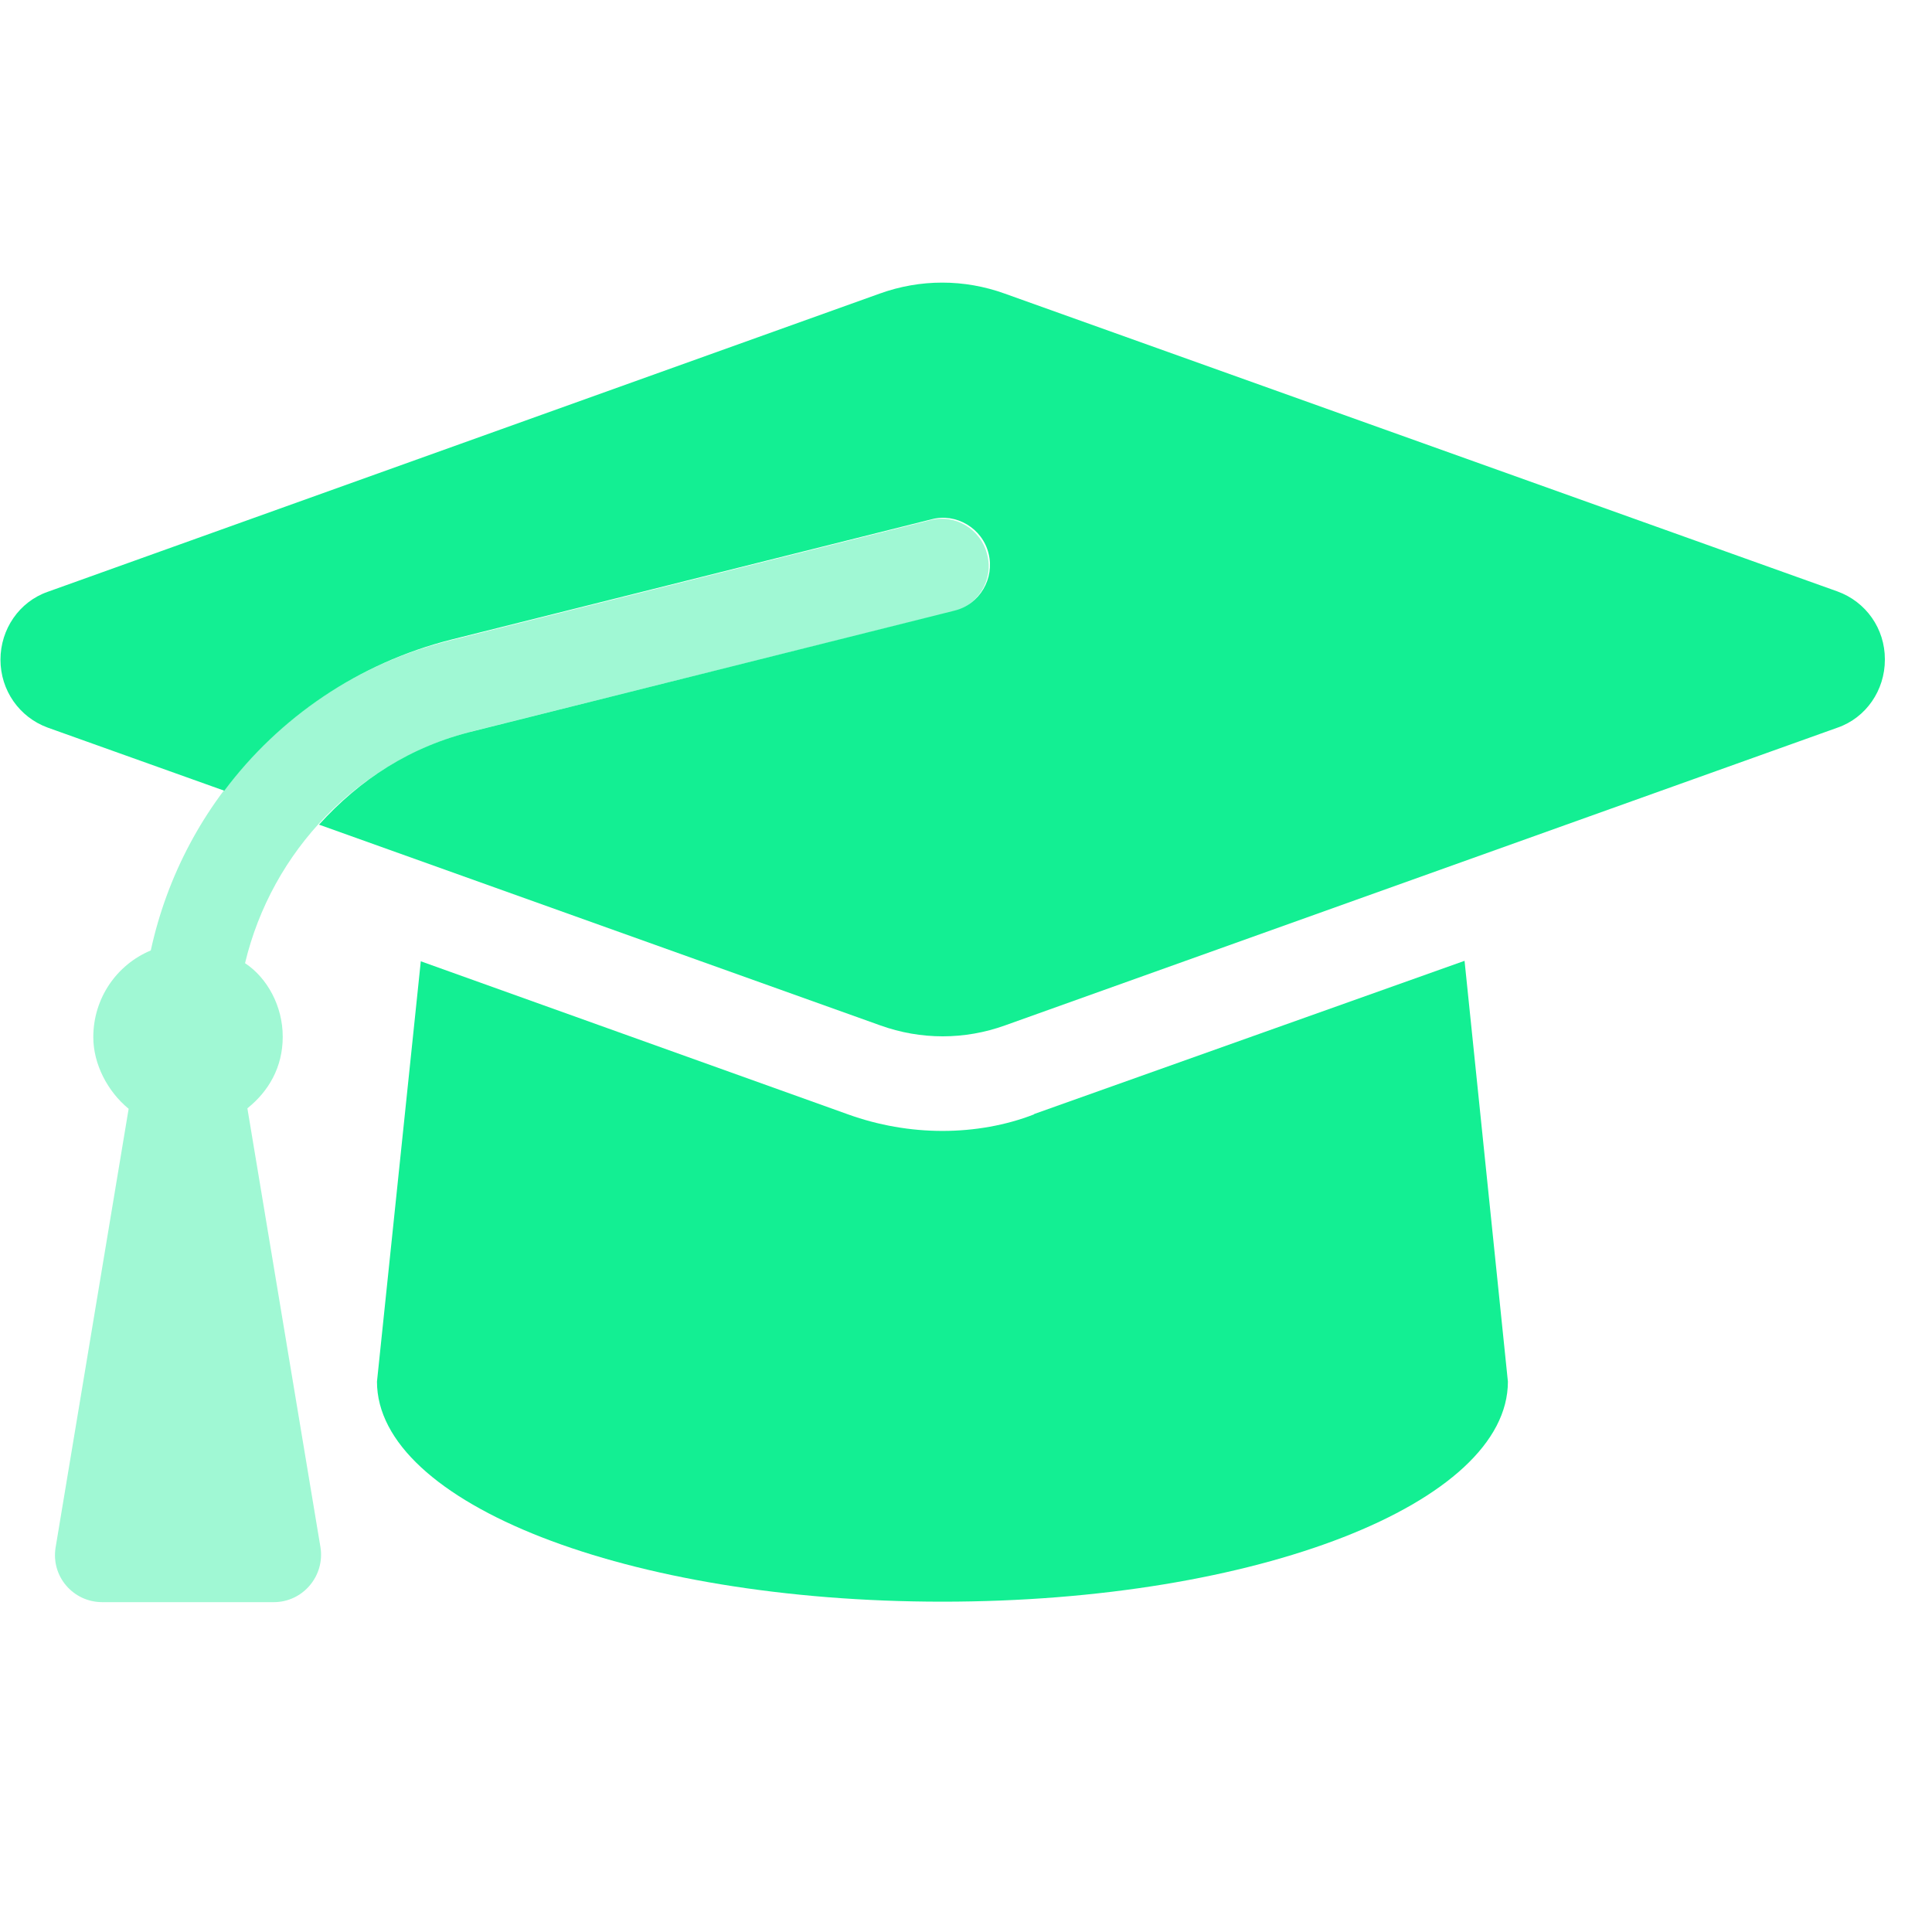 <svg width="41" height="41" viewBox="0 0 41 41" fill="none" xmlns="http://www.w3.org/2000/svg">
<path d="M40 14C40 14.65 39.6 15.23 39 15.44L21.33 21.76C20.47 22.07 19.54 22.07 18.68 21.76L6.77 17.5C7.63 16.55 8.7 15.84 10.07 15.51L20.25 12.96C20.79 12.83 21.11 12.28 20.98 11.75C20.85 11.21 20.29 10.88 19.77 11.02L9.59 13.57C7.6 14.07 5.92 15.23 4.76 16.78L1.01 15.44C0.41 15.22 0.01 14.65 0.01 14C0.01 13.35 0.41 12.77 1.01 12.56L18.67 6.23C19.53 5.92 20.46 5.92 21.32 6.23L38.99 12.55C39.6 12.77 40 13.34 40 13.99V14ZM21.94 23.65C21.35 23.88 20.68 24 20 24C19.32 24 18.64 23.88 18 23.65L8.93 20.4L8 29.32C8 31.9 13.32 33.99 20 33.99C26.68 33.99 32 31.9 32 29.32L31.08 20.39L21.95 23.64L21.94 23.65Z" fill="#13EF93"/>
<path opacity="0.4" d="M20.24 12.97L10.06 15.51C7.6 16.13 5.77 18.06 5.2 20.44C5.67 20.75 6 21.35 6 22C6 22.65 5.7 23.16 5.25 23.52L6.8 32.83C6.9 33.44 6.43 34 5.81 34H2.17C1.55 34 1.08 33.45 1.18 32.84L2.73 23.53C2.28 23.16 1.98 22.58 1.98 22.01C1.98 21.18 2.48 20.47 3.2 20.17C3.89 16.99 6.3 14.4 9.56 13.59L19.74 11.04C20.27 10.9 20.82 11.23 20.95 11.77C21.09 12.3 20.76 12.85 20.22 12.98L20.24 12.97Z" fill="#13EF93"/>
</svg>
